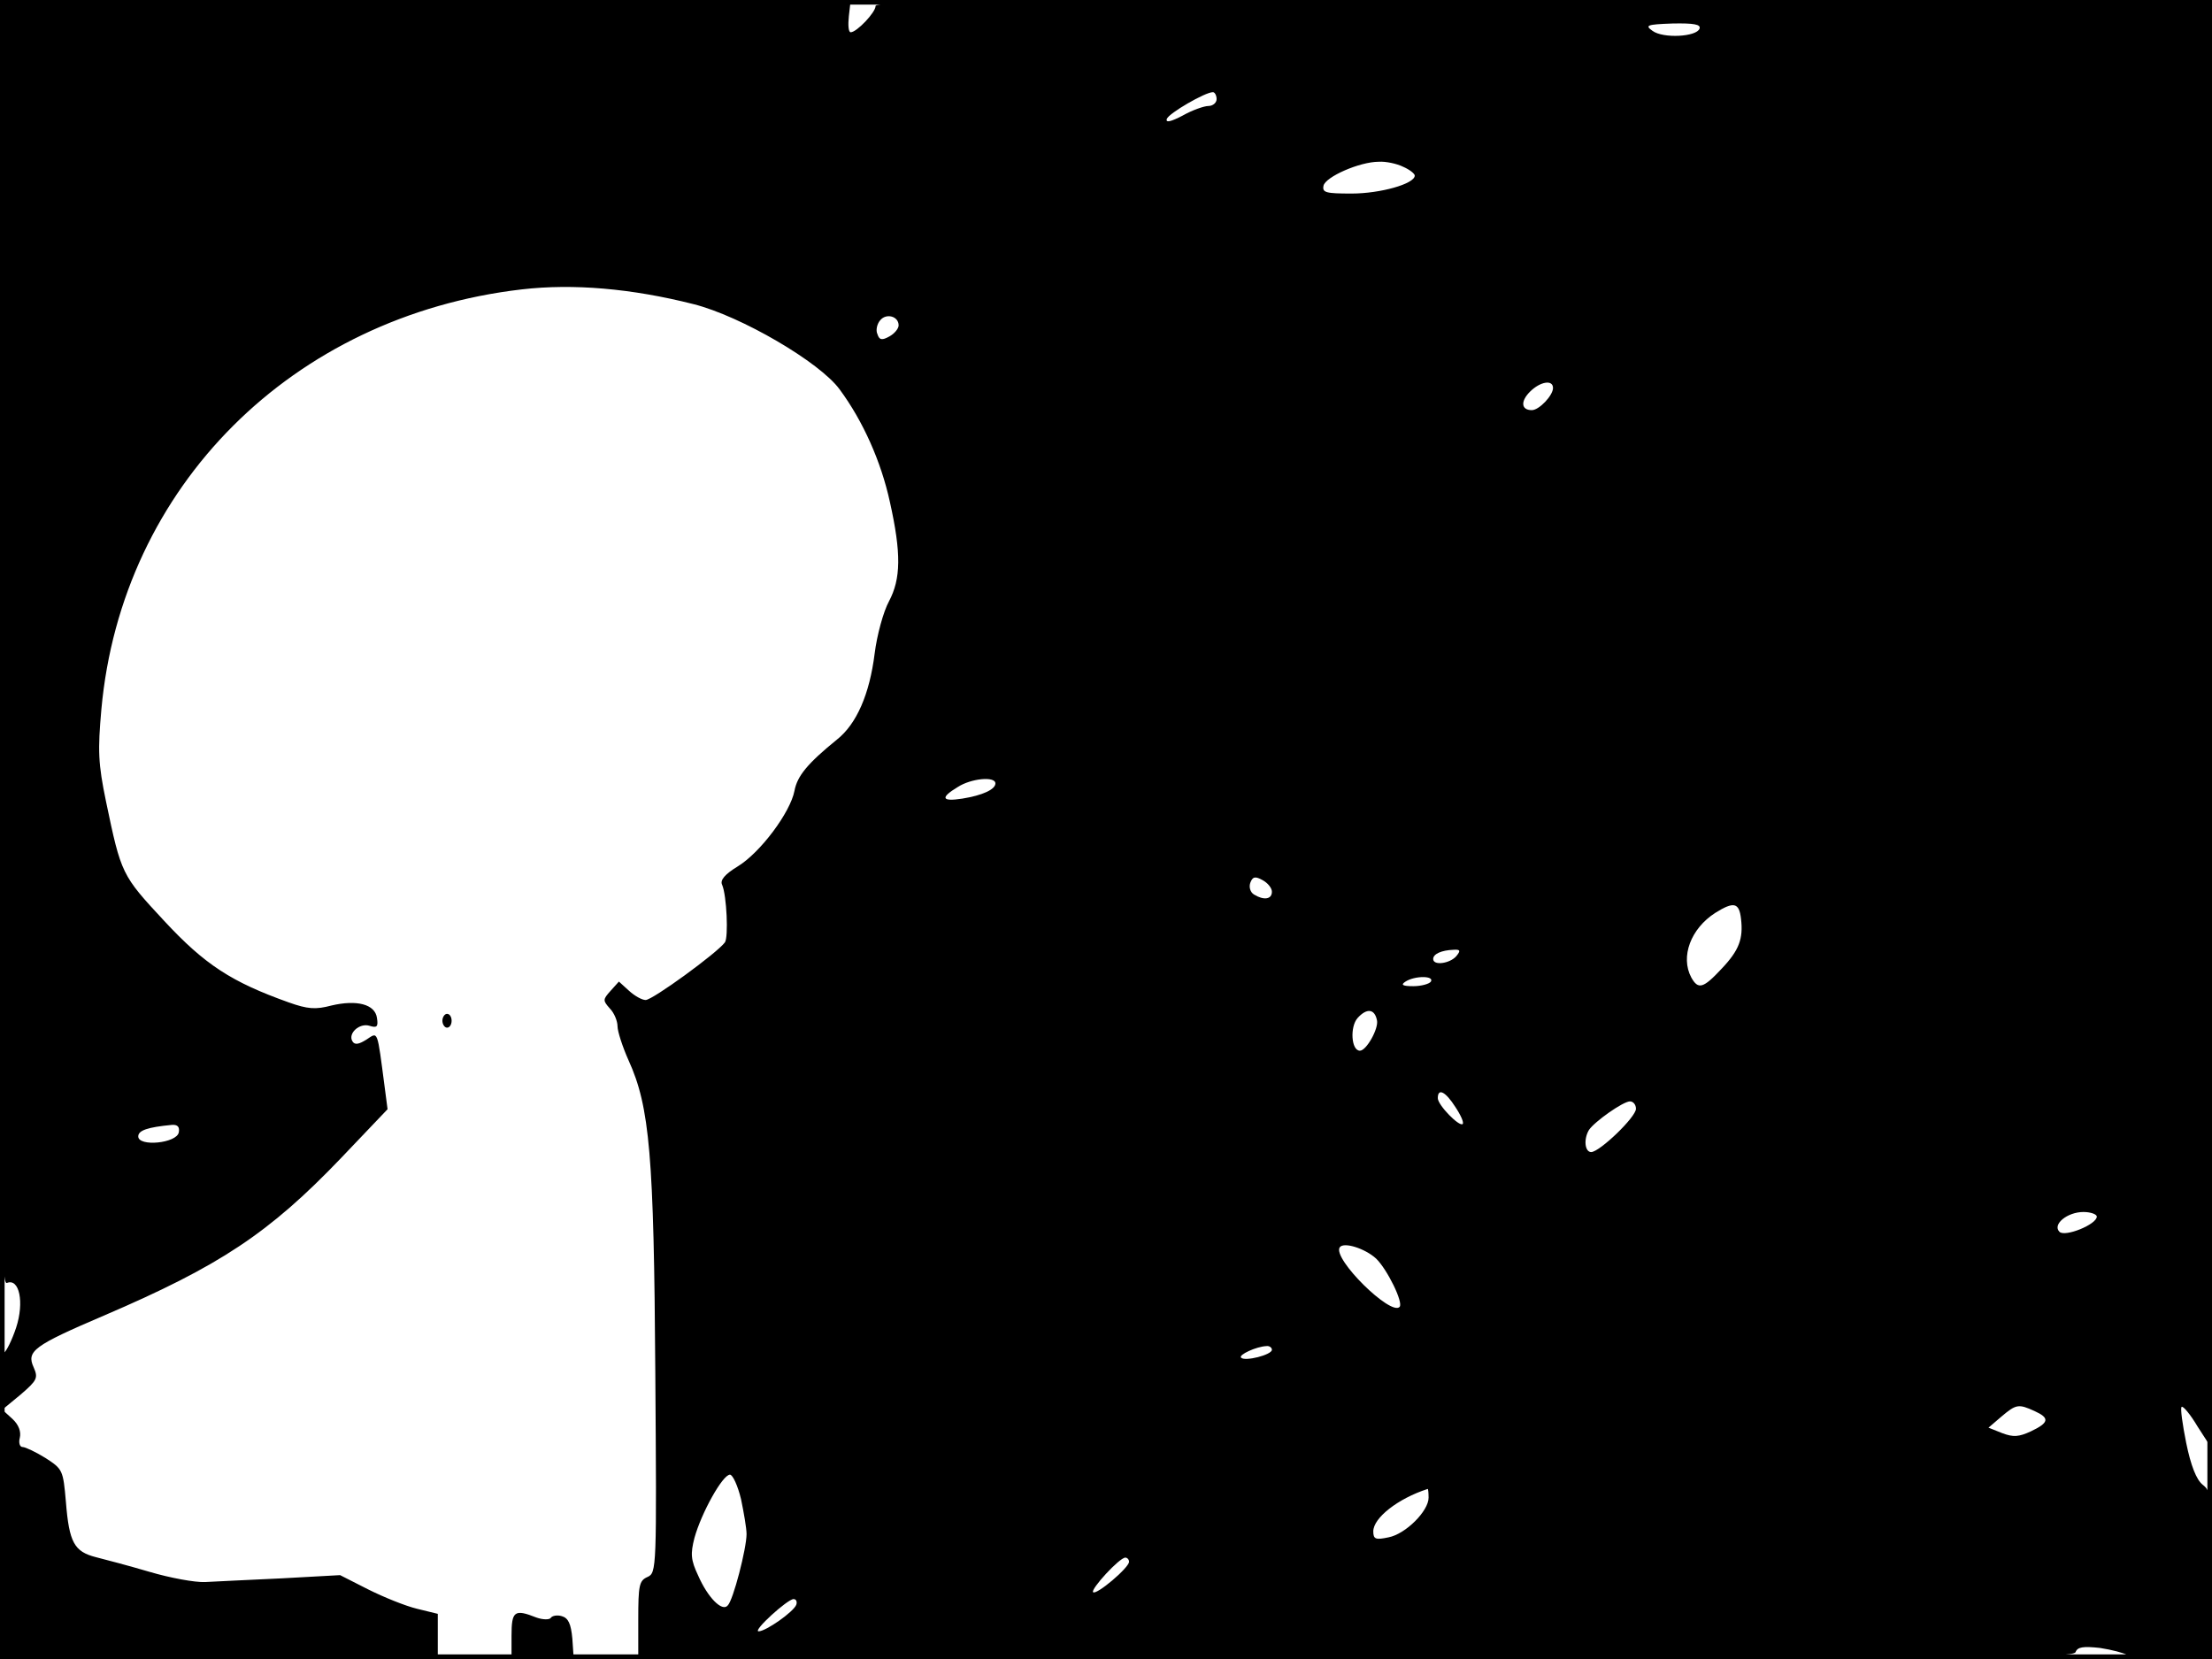 <?xml version="1.0" standalone="no"?>
<!DOCTYPE svg PUBLIC "-//W3C//DTD SVG 20010904//EN"
 "http://www.w3.org/TR/2001/REC-SVG-20010904/DTD/svg10.dtd">
<svg version="1.0" xmlns="http://www.w3.org/2000/svg"
 width="480pt" height="360pt" viewBox="0 0 480 360"
 preserveAspectRatio="xMidYMid meet">
<rect width="1" height="360" fill="#000000"/>
<rect x="479" width="1" height="360" fill="#000000"/>
<rect width="480" height="1" fill="#000000"/>
<rect y="359" width="480" height="1" fill="#000000"/>
<g transform="translate(0,360) scale(0.1,-0.1)"
fill="#000000" stroke="none">
<path d="M0 2205 c0 -1230 2 -1394 15 -1389 27 11 38 -42 20 -97 -9 -27 -21
-51 -26 -54 -5 -4 -9 -145 -9 -336 l0 -329 475 0 475 0 0 49 0 49 -45 11 c-25
6 -72 25 -106 42 l-61 31 -127 -7 c-69 -3 -144 -7 -166 -8 -22 -1 -76 9 -120
22 -44 13 -97 27 -117 32 -47 12 -58 32 -65 120 -6 69 -7 71 -44 95 -21 13
-44 24 -50 24 -6 0 -9 9 -6 20 3 13 -2 28 -16 41 l-22 20 40 33 c36 31 38 36
28 59 -16 35 0 47 152 112 252 108 359 179 515 342 l101 106 -6 46 c-17 129
-14 122 -40 105 -16 -10 -25 -12 -30 -4 -11 17 15 41 37 34 16 -5 19 -2 16 17
-4 30 -44 40 -99 27 -34 -9 -51 -8 -93 7 -123 44 -181 81 -270 177 -92 99 -93
101 -126 259 -17 82 -18 110 -10 200 44 483 414 853 912 911 112 13 239 2 373
-32 103 -26 274 -126 317 -185 51 -69 90 -157 109 -244 25 -112 24 -167 -2
-216 -12 -22 -26 -73 -31 -113 -11 -88 -39 -153 -82 -187 -64 -52 -86 -79 -92
-111 -9 -47 -74 -134 -123 -164 -28 -17 -39 -30 -34 -40 10 -23 14 -114 6
-125 -17 -23 -157 -125 -172 -125 -8 0 -24 9 -36 20 l-22 20 -18 -20 c-17 -19
-17 -21 -2 -38 10 -10 17 -28 17 -39 0 -11 11 -45 24 -74 46 -101 55 -207 58
-678 3 -426 3 -434 -17 -443 -18 -8 -20 -18 -20 -93 l0 -85 1556 0 c1368 0
1558 2 1563 15 4 11 16 13 53 9 26 -4 52 -11 58 -15 5 -5 49 -9 97 -9 l88 0 0
181 c0 170 -1 182 -20 197 -14 11 -26 42 -36 91 -8 40 -13 75 -10 78 3 3 19
-16 35 -43 l31 -48 0 1572 0 1572 -1450 0 c-1197 0 -1450 -2 -1450 -13 0 -14
-41 -57 -54 -57 -5 0 -6 16 -4 35 l4 35 -923 0 -923 0 0 -1395z m3688 1333
c-6 -18 -79 -22 -102 -5 -17 12 -13 14 43 16 47 1 62 -2 59 -11z m-1048 -153
c0 -8 -8 -15 -18 -15 -9 0 -35 -9 -56 -21 -25 -13 -37 -16 -34 -7 4 12 83 58
100 58 4 0 8 -7 8 -15z m405 -147 c14 -6 25 -15 25 -19 0 -18 -75 -39 -137
-39 -56 0 -64 2 -61 17 4 19 78 52 120 52 15 1 39 -4 53 -11z m-1095 -344 c0
-7 -9 -18 -20 -24 -16 -9 -22 -8 -26 5 -4 8 -1 22 6 30 13 16 40 9 40 -11z
m1420 -136 c0 -16 -30 -48 -46 -48 -23 0 -25 19 -4 40 22 22 50 27 50 8z
m-1210 -858 c0 -13 -28 -26 -72 -33 -45 -7 -48 2 -10 25 29 19 82 24 82 8z
m600 -235 c0 -17 -18 -19 -39 -6 -8 5 -11 16 -8 25 5 14 11 15 27 6 11 -6 20
-17 20 -25z m1018 -59 c5 -43 -4 -68 -42 -108 -40 -43 -51 -46 -66 -19 -24 45
-1 106 52 140 40 25 52 23 56 -13z m-618 -81 c-14 -16 -50 -21 -50 -6 0 11 18
19 44 20 15 1 16 -2 6 -14z m-55 -55 c-3 -5 -21 -10 -38 -10 -24 0 -28 3 -17
10 20 13 63 13 55 0z m-117 -84 c4 -18 -23 -66 -37 -66 -19 0 -22 52 -5 71 20
22 37 20 42 -5z m170 -188 c12 -18 19 -34 16 -37 -7 -7 -54 41 -54 56 0 23 17
14 38 -19z m392 -4 c0 -18 -78 -93 -97 -94 -14 0 -17 28 -5 48 12 18 74 62 89
62 7 0 13 -7 13 -16z m-3162 -51 c-4 -24 -88 -32 -88 -9 0 13 20 20 73 25 13
1 17 -5 15 -16z m4162 -183 c0 -17 -69 -45 -81 -33 -16 16 17 43 52 43 16 0
29 -5 29 -10z m-1564 -91 c24 -23 60 -96 51 -105 -19 -20 -145 104 -130 129 8
13 55 -2 79 -24z m-226 -198 c0 -11 -59 -26 -67 -17 -6 6 33 24 55 25 6 1 12
-3 12 -8z m1655 -133 c33 -15 32 -25 -8 -44 -26 -12 -38 -13 -62 -4 l-30 12
28 24 c32 27 37 28 72 12z m-2807 -191 c6 -29 12 -63 12 -76 0 -31 -29 -144
-41 -155 -12 -14 -43 17 -64 65 -16 34 -17 47 -8 82 15 54 61 137 77 137 6 0
17 -24 24 -53z m1492 3 c0 -29 -50 -79 -87 -86 -28 -6 -33 -4 -33 13 0 29 53
71 118 92 1 1 2 -8 2 -19z m-650 -139 c0 -13 -71 -73 -78 -66 -6 6 57 75 70
75 4 0 8 -4 8 -9z m-722 -93 c-5 -15 -66 -58 -82 -58 -13 1 63 70 76 70 6 0 8
-6 6 -12z"/>
<path d="M960 1385 c0 -8 5 -15 10 -15 6 0 10 7 10 15 0 8 -4 15 -10 15 -5 0
-10 -7 -10 -15z"/>
<path d="M1110 50 l0 -50 68 0 67 0 -3 44 c-3 33 -9 45 -23 49 -10 3 -21 1
-24 -4 -3 -4 -17 -4 -31 1 -48 19 -54 14 -54 -40z"/>
</g>
</svg>
